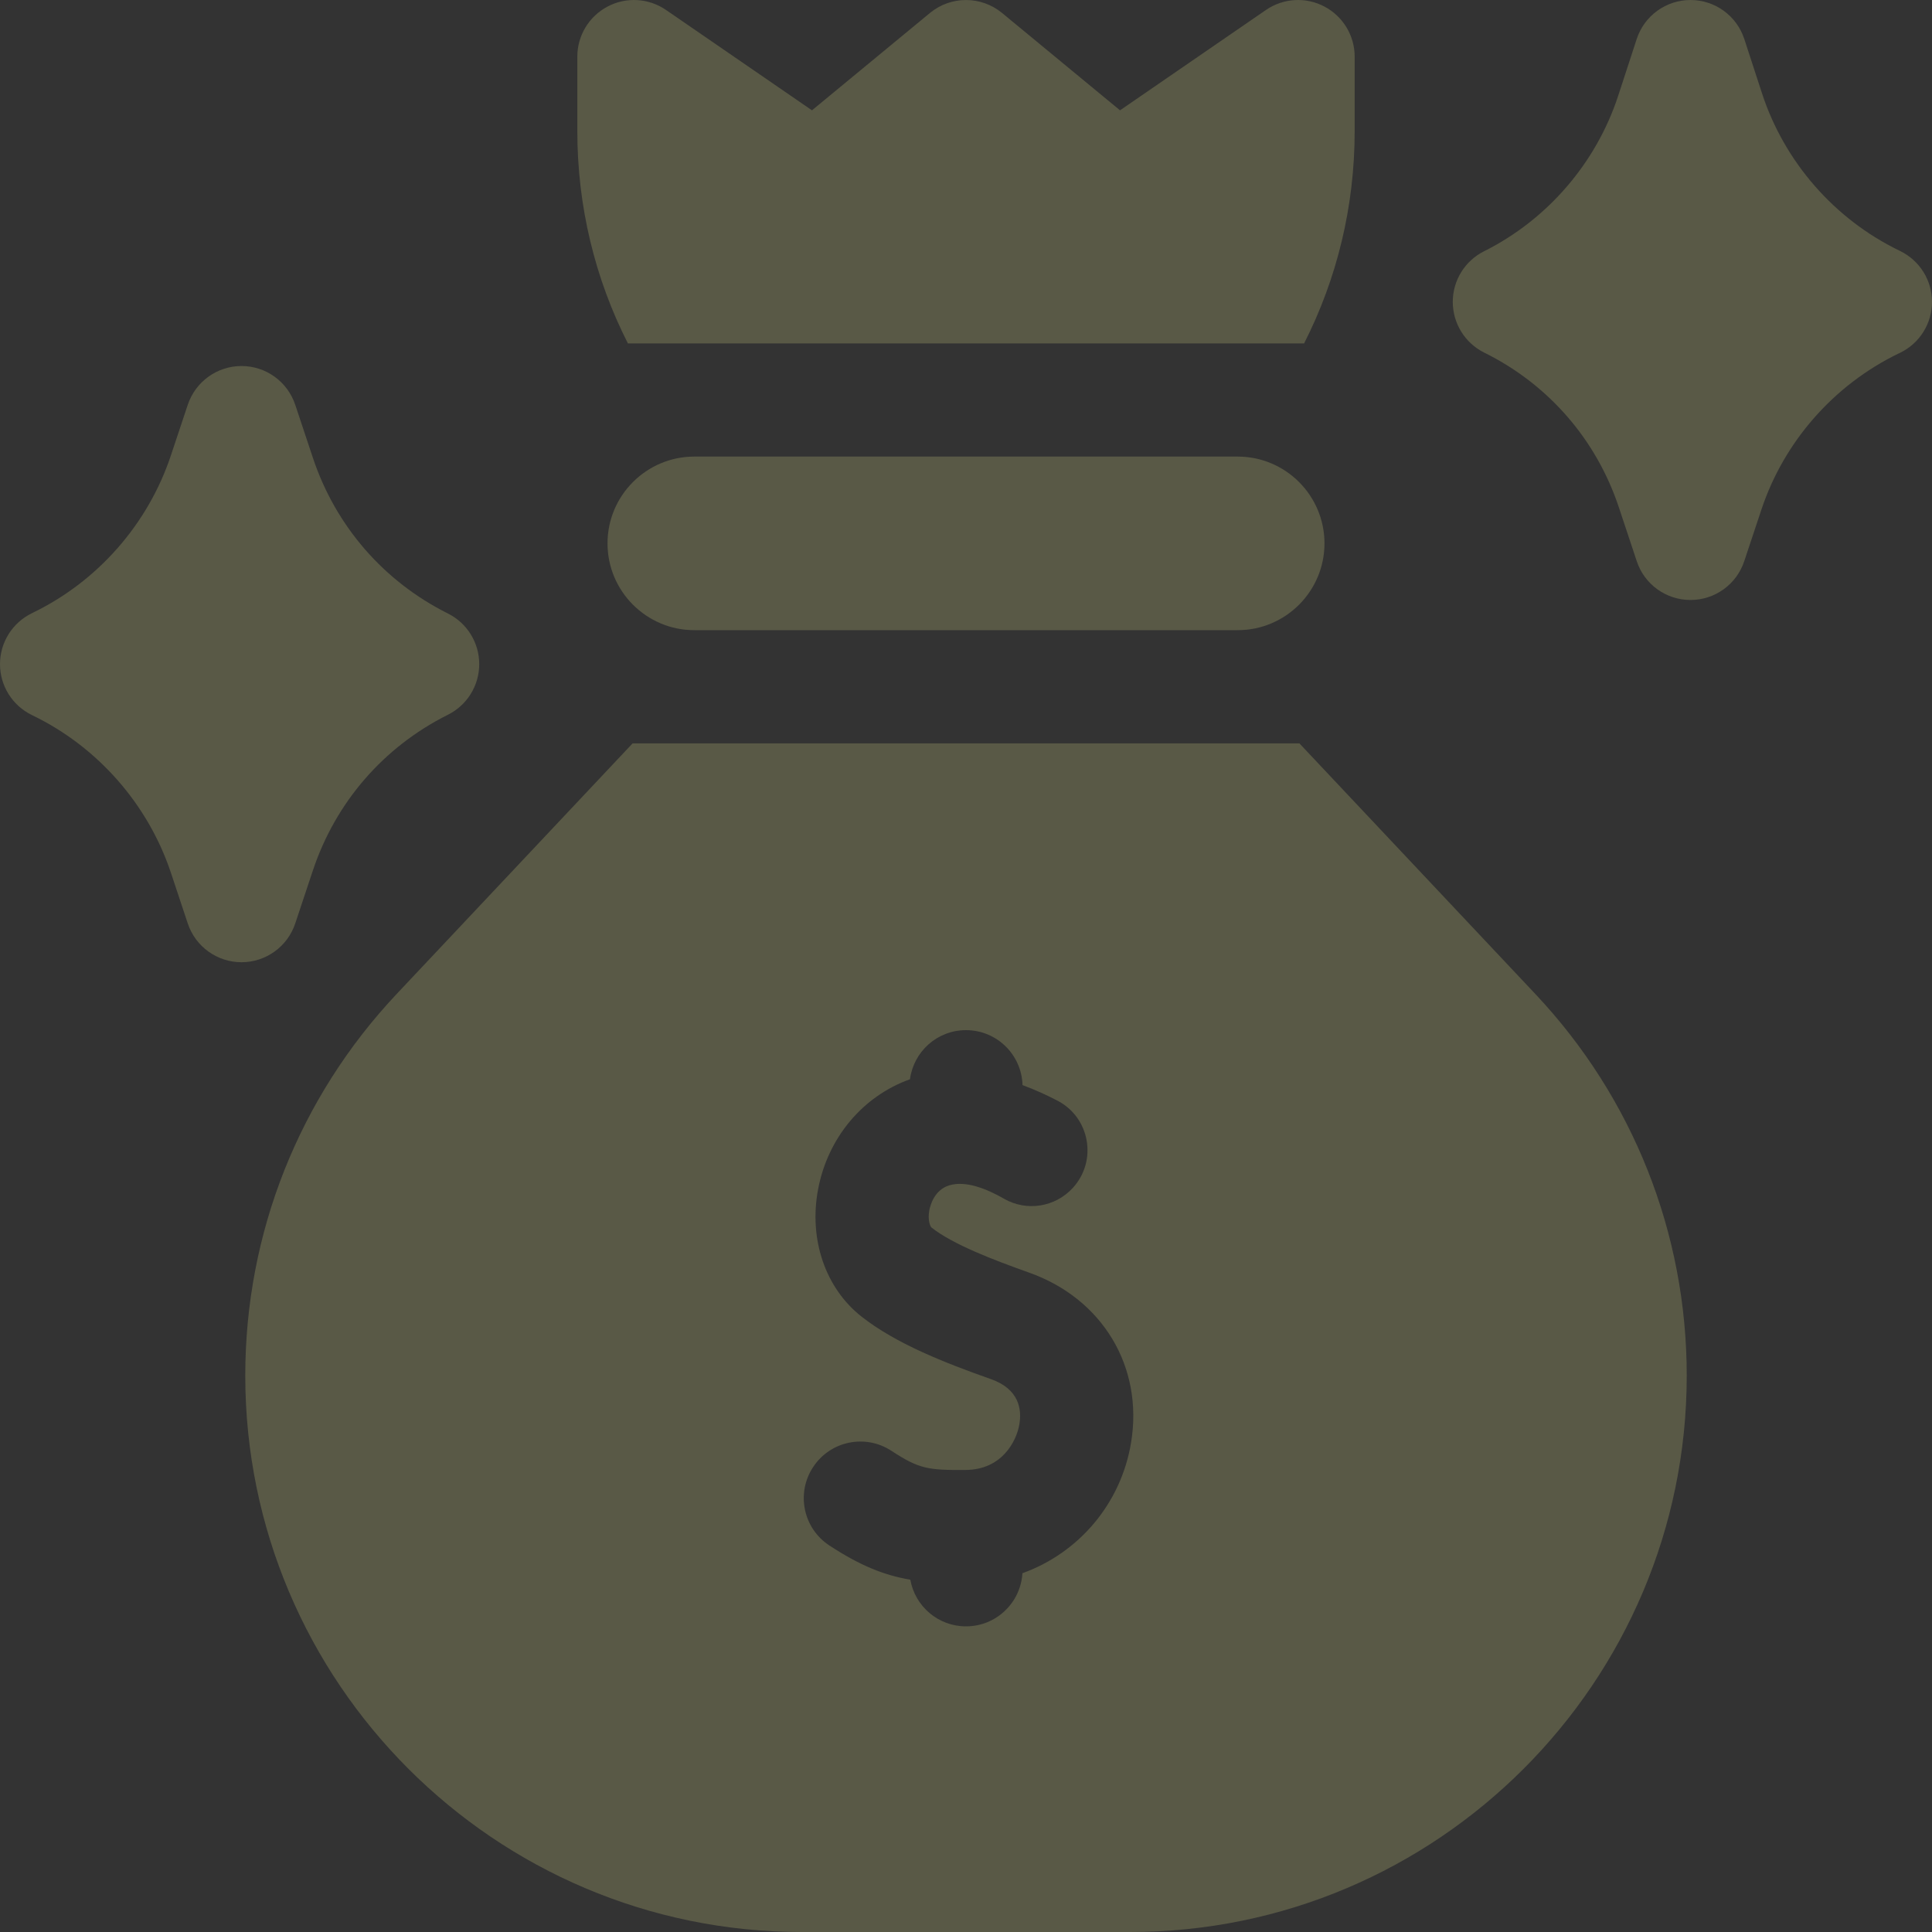 <svg width="40" height="40" viewBox="0 0 40 40" fill="none" xmlns="http://www.w3.org/2000/svg">
<rect x="0" y="0" width="40" height="40" fill="#333333" stroke="none"/>
<g clip-path="url(#clip0_4132_2673)">
<path d="M25.625 9.453H14.375C13.384 9.453 12.578 10.259 12.578 11.25C12.578 12.241 13.384 13.047 14.375 13.047H25.625C26.616 13.047 27.422 12.241 27.422 11.25C27.422 10.259 26.616 9.453 25.625 9.453Z" fill="#F1F191" fill-opacity="0.2"/>
<path d="M27 7.11C27.684 5.765 28.047 4.267 28.047 2.715V1.172C28.047 0.737 27.805 0.338 27.42 0.135C27.035 -0.068 26.569 -0.04 26.211 0.206L23.189 2.284L20.746 0.268C20.312 -0.089 19.688 -0.089 19.254 0.268L16.811 2.284L13.789 0.206C13.431 -0.04 12.965 -0.068 12.58 0.135C12.194 0.338 11.953 0.737 11.953 1.172V2.715C11.953 4.267 12.316 5.765 13 7.11H27Z" fill="#F1F191" fill-opacity="0.2"/>
<path d="M39.339 5.196L39.319 5.186C37.978 4.536 36.944 3.35 36.481 1.934L36.114 0.808C35.956 0.326 35.507 0 35 0C34.493 0 34.044 0.326 33.886 0.808L33.504 1.979C33.049 3.372 32.037 4.547 30.726 5.202C30.329 5.4 30.078 5.806 30.078 6.25C30.078 6.694 30.329 7.1 30.726 7.299L30.747 7.309C32.066 7.968 33.048 9.101 33.515 10.499L33.888 11.621C34.047 12.1 34.495 12.422 35 12.422C35.505 12.422 35.952 12.1 36.112 11.621L36.47 10.545C36.937 9.143 37.968 7.97 39.298 7.324L39.34 7.304C39.744 7.108 40 6.699 40 6.249C40 5.801 39.743 5.392 39.339 5.196Z" fill="#F1F191" fill-opacity="0.2"/>
<path d="M6.112 19.121L6.478 18.022C6.949 16.609 7.942 15.464 9.274 14.798C9.671 14.6 9.922 14.194 9.922 13.75C9.922 13.306 9.671 12.9 9.274 12.702C7.942 12.036 6.949 10.891 6.478 9.478L6.112 8.379C5.952 7.901 5.505 7.578 5 7.578C4.496 7.578 4.048 7.901 3.888 8.379L3.537 9.432C3.065 10.849 2.024 12.035 0.681 12.685L0.662 12.695C0.257 12.891 0 13.3 0 13.75C0 14.2 0.257 14.61 0.662 14.805L0.68 14.814C2.024 15.466 3.065 16.652 3.538 18.068L3.888 19.121C4.048 19.599 4.496 19.922 5 19.922C5.504 19.922 5.952 19.599 6.112 19.121Z" fill="#F1F191" fill-opacity="0.2"/>
<path d="M26.903 15.391H13.097L8.209 20.583C6.19 22.729 5.078 25.533 5.078 28.479C5.078 34.832 10.246 40 16.599 40H23.401C29.754 40 34.922 34.832 34.922 28.479C34.922 25.533 33.81 22.729 31.791 20.583L26.903 15.391ZM23.416 29.877C23.203 31.147 22.323 32.156 21.168 32.572C21.131 33.185 20.623 33.672 20 33.672C19.423 33.672 18.945 33.255 18.847 32.706C18.3 32.613 17.802 32.411 17.172 31.998C16.63 31.644 16.478 30.918 16.833 30.377C17.187 29.834 17.913 29.683 18.455 30.037C19.026 30.411 19.211 30.44 19.992 30.434C20.746 30.43 21.046 29.837 21.105 29.489C21.158 29.176 21.098 28.759 20.518 28.554C19.544 28.21 18.547 27.816 17.84 27.261C17.088 26.671 16.742 25.659 16.938 24.621C17.14 23.554 17.862 22.695 18.84 22.345C18.916 21.771 19.405 21.328 20 21.328C20.636 21.328 21.152 21.835 21.17 22.466C21.425 22.56 21.669 22.671 21.894 22.788C22.569 23.14 22.725 24.037 22.209 24.597C21.846 24.992 21.256 25.087 20.79 24.82C20.425 24.61 19.992 24.439 19.655 24.541C19.344 24.634 19.259 24.958 19.241 25.055C19.203 25.258 19.258 25.394 19.287 25.416C19.729 25.763 20.552 26.08 21.298 26.345C22.83 26.885 23.68 28.305 23.416 29.877Z" fill="#F1F191" fill-opacity="0.2"/>
</g>
<defs>
<clipPath id="clip0_4132_2673">
<rect width="40" height="40" fill="white"/>
</clipPath>
</defs>
</svg>
